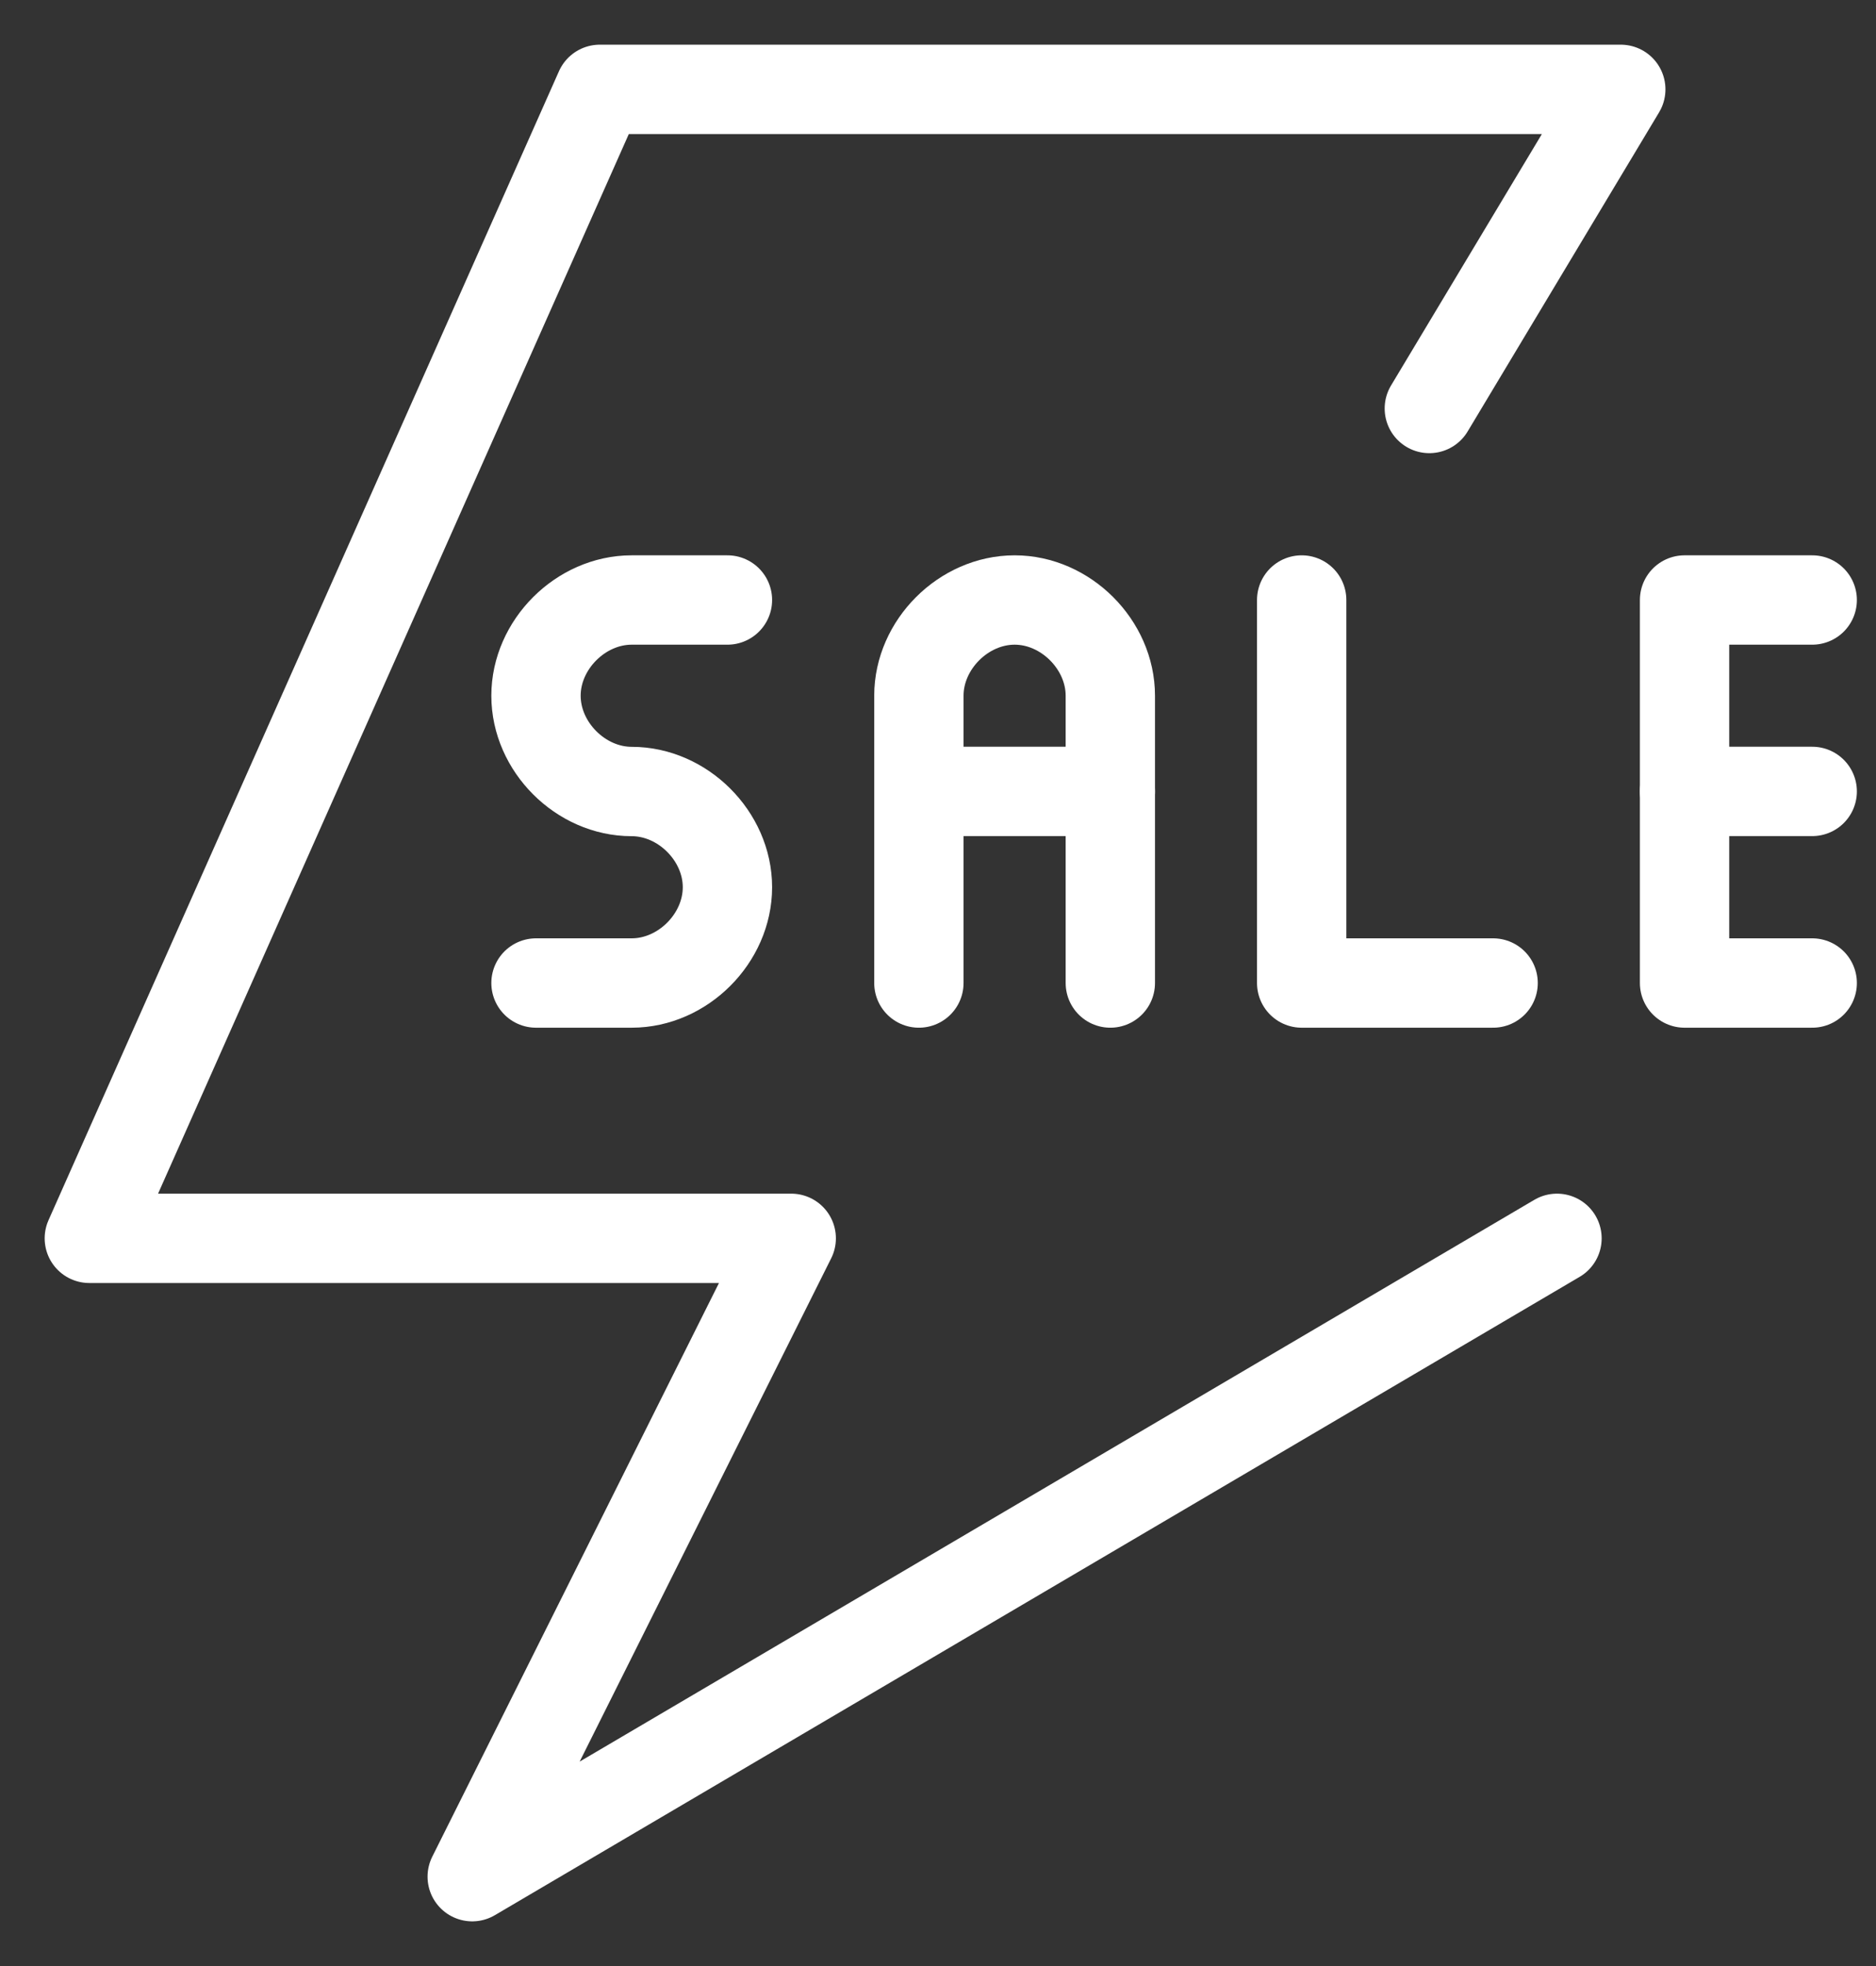 <svg width="21" height="22" viewBox="0 0 21 22" fill="none" xmlns="http://www.w3.org/2000/svg">
<rect x="0" y="0" width="21" height="22" fill="#333333" stroke="none"/>
<path d="M8.143 6.714H7.071C6.5 6.714 6 7.214 6 7.785C6 8.357 6.5 8.857 7.071 8.857C7.643 8.857 8.143 9.357 8.143 9.928C8.143 10.5 7.643 11 7.071 11H6" stroke="white" stroke-miterlimit="10" stroke-linecap="round" stroke-linejoin="round"/>
<path d="M10.286 11V7.785C10.286 7.214 10.786 6.714 11.358 6.714C11.929 6.714 12.429 7.214 12.429 7.785V11" stroke="white" stroke-miterlimit="10" stroke-linecap="round" stroke-linejoin="round"/>
<path d="M10.286 8.856H12.429" stroke="white" stroke-miterlimit="10" stroke-linecap="round" stroke-linejoin="round"/>
<path d="M14.571 6.714V11H16.714" stroke="white" stroke-miterlimit="10" stroke-linecap="round" stroke-linejoin="round"/>
<path d="M20.286 6.714H18.857V11H20.286" stroke="white" stroke-miterlimit="10" stroke-linecap="round" stroke-linejoin="round"/>
<path d="M20.286 8.856H18.857" stroke="white" stroke-miterlimit="10" stroke-linecap="round" stroke-linejoin="round"/>
<path d="M17.429 13.857L5.286 21L8.857 13.857H1L6.714 1H18.143L16 4.571" stroke="white" stroke-miterlimit="10" stroke-linecap="round" stroke-linejoin="round"/>
</svg>

